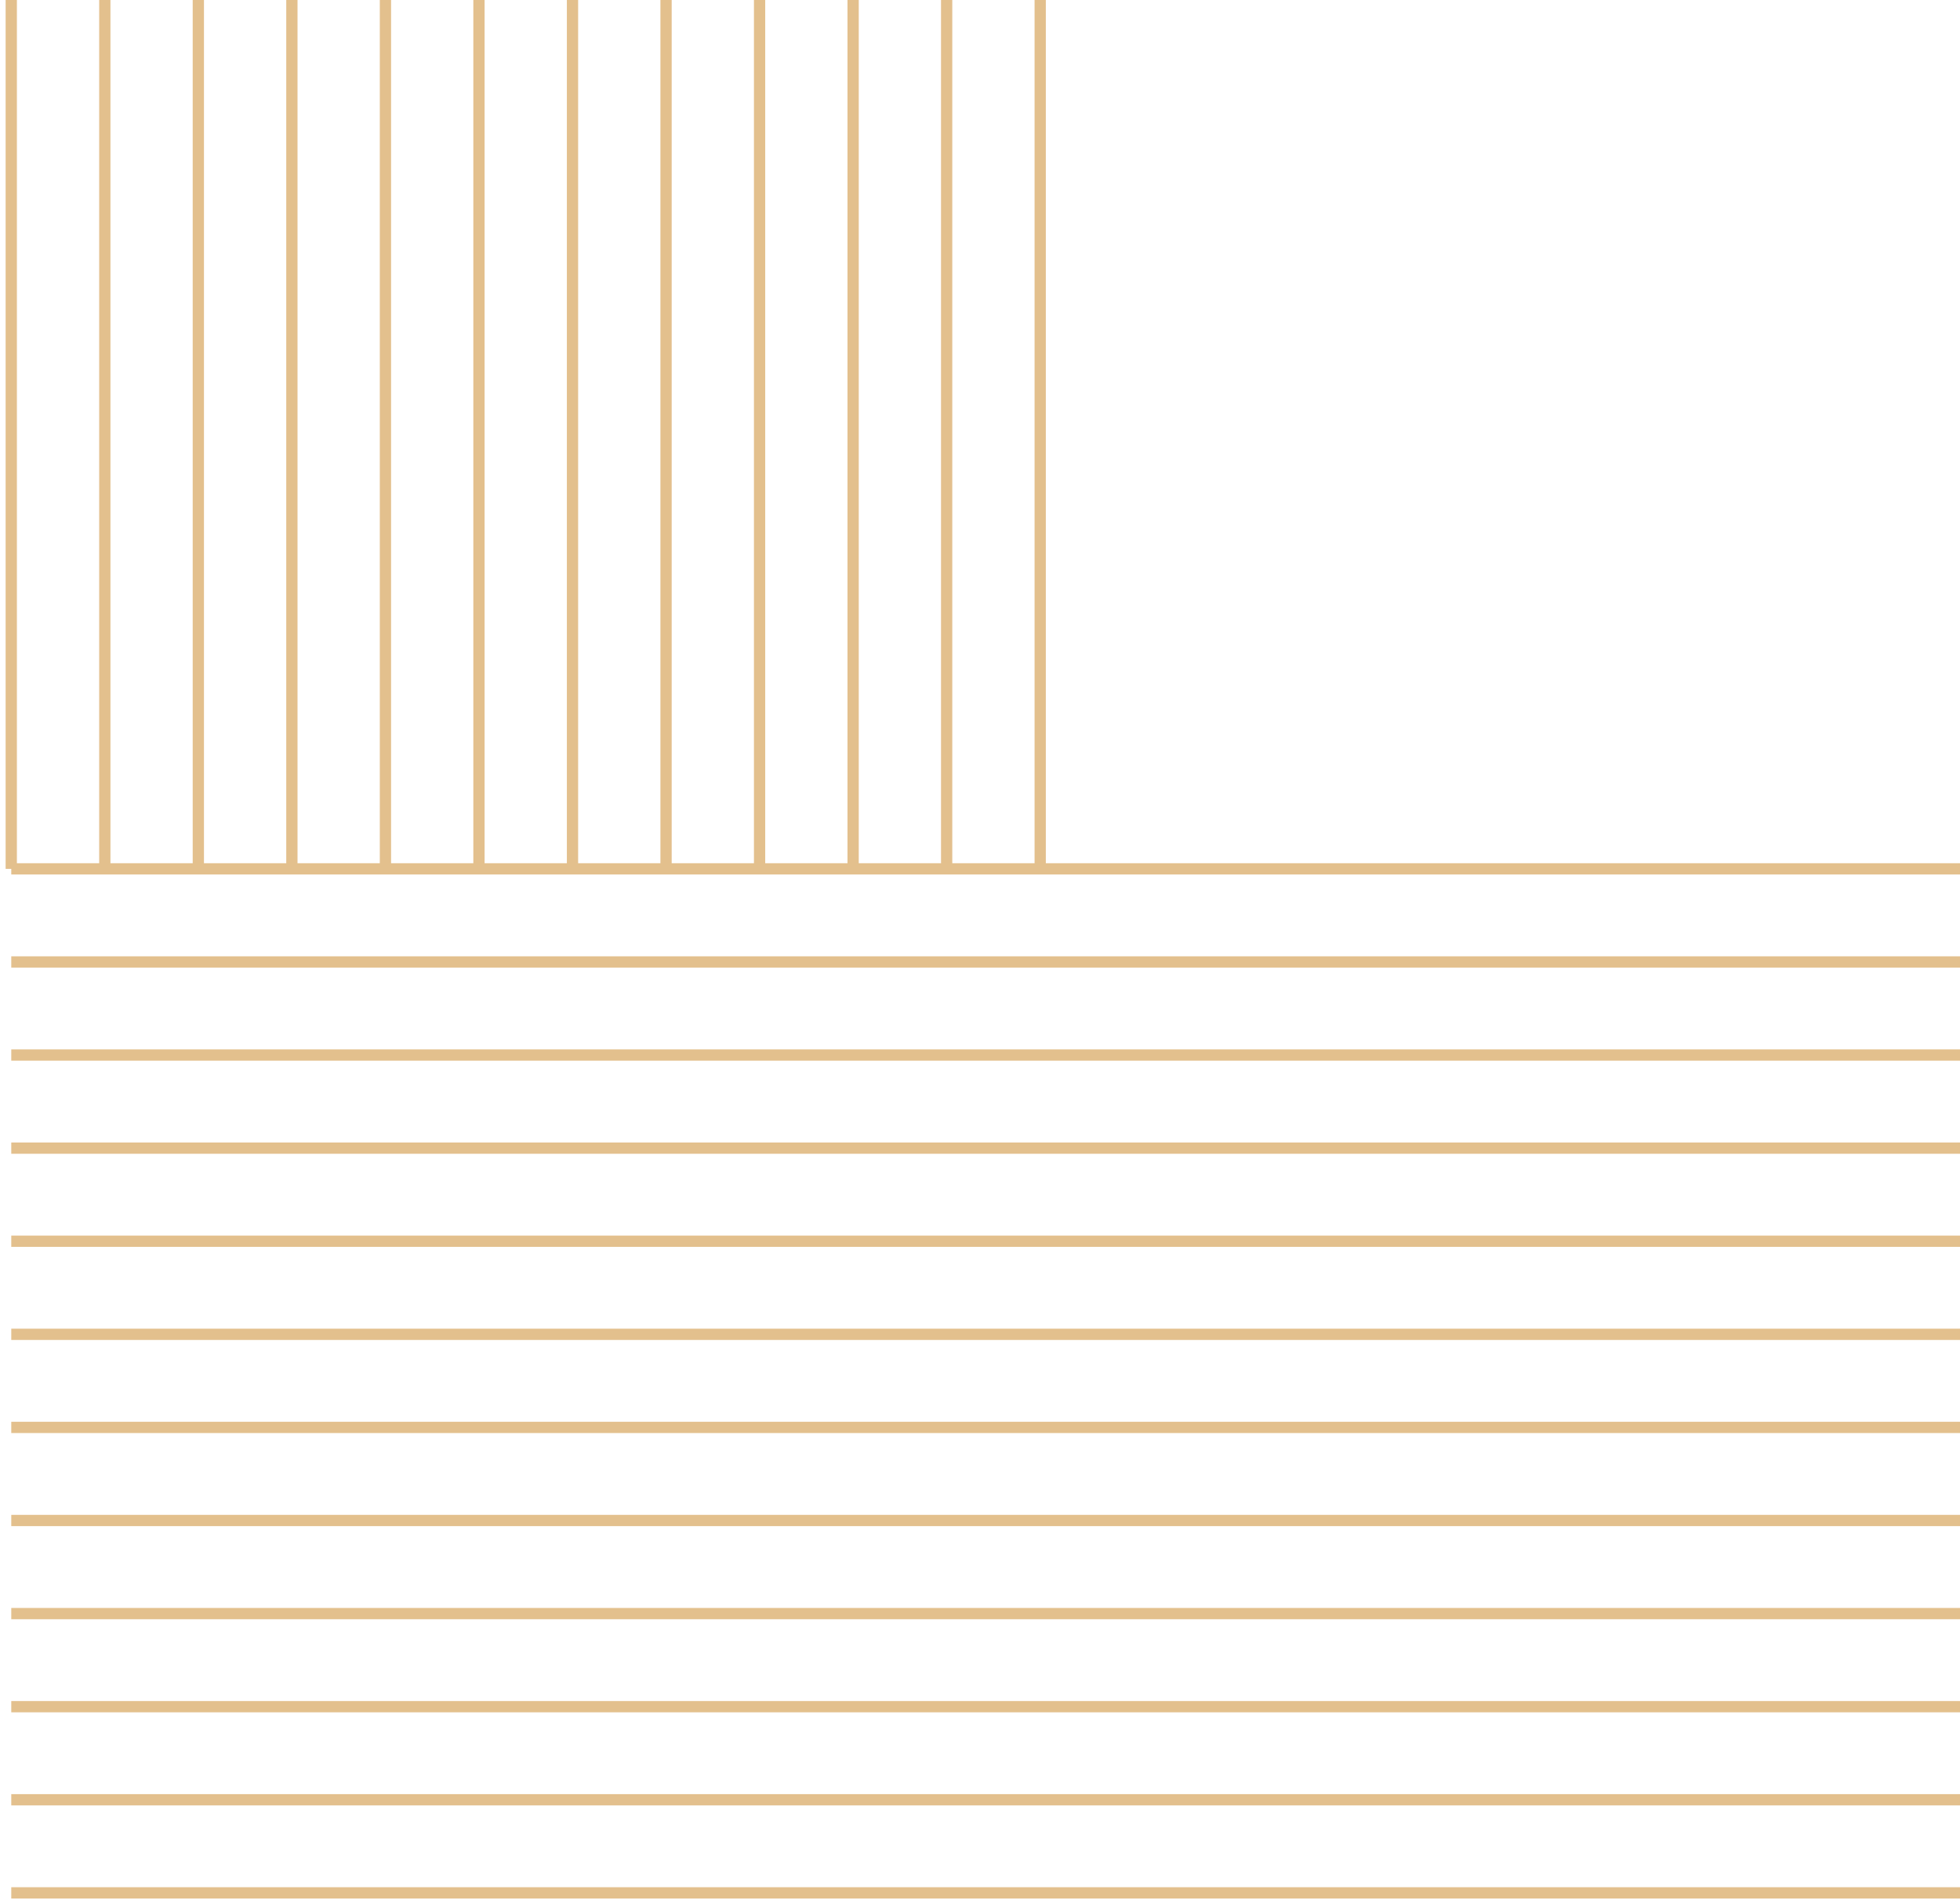 <svg width="174" height="169" viewBox="0 0 174 169" fill="none" xmlns="http://www.w3.org/2000/svg">
<path d="M1 0L1 77.115" stroke="#E3C08D"/>
<path d="M9.305 0L9.305 77.115" stroke="#E3C08D"/>
<path d="M17.607 0L17.607 77.115" stroke="#E3C08D"/>
<path d="M25.912 0L25.912 77.115" stroke="#E3C08D"/>
<path d="M34.217 0L34.217 77.115" stroke="#E3C08D"/>
<path d="M42.52 0L42.52 77.115" stroke="#E3C08D"/>
<path d="M50.824 0L50.824 77.115" stroke="#E3C08D"/>
<path d="M59.129 0L59.129 77.115" stroke="#E3C08D"/>
<path d="M67.432 0L67.432 77.115" stroke="#E3C08D"/>
<path d="M75.736 0L75.736 77.115" stroke="#E3C08D"/>
<path d="M84.039 0L84.039 77.115" stroke="#E3C08D"/>
<path d="M92.344 0L92.344 77.115" stroke="#E3C08D"/>
<path d="M174 77.115L1 77.115" stroke="#E3C08D"/>
<path d="M174 85.378L1 85.378" stroke="#E3C08D"/>
<path d="M174 93.64L1 93.64" stroke="#E3C08D"/>
<path d="M174 101.902L1 101.902" stroke="#E3C08D"/>
<path d="M174 110.164L1 110.164" stroke="#E3C08D"/>
<path d="M174 118.427L1 118.427" stroke="#E3C08D"/>
<path d="M174 126.689L1 126.689" stroke="#E3C08D"/>
<path d="M174 134.951H1" stroke="#E3C08D"/>
<path d="M174 143.214H1" stroke="#E3C08D"/>
<path d="M174 151.476H1" stroke="#E3C08D"/>
<path d="M174 159.738H1" stroke="#E3C08D"/>
<path d="M174 168H1" stroke="#E3C08D"/>
</svg>
